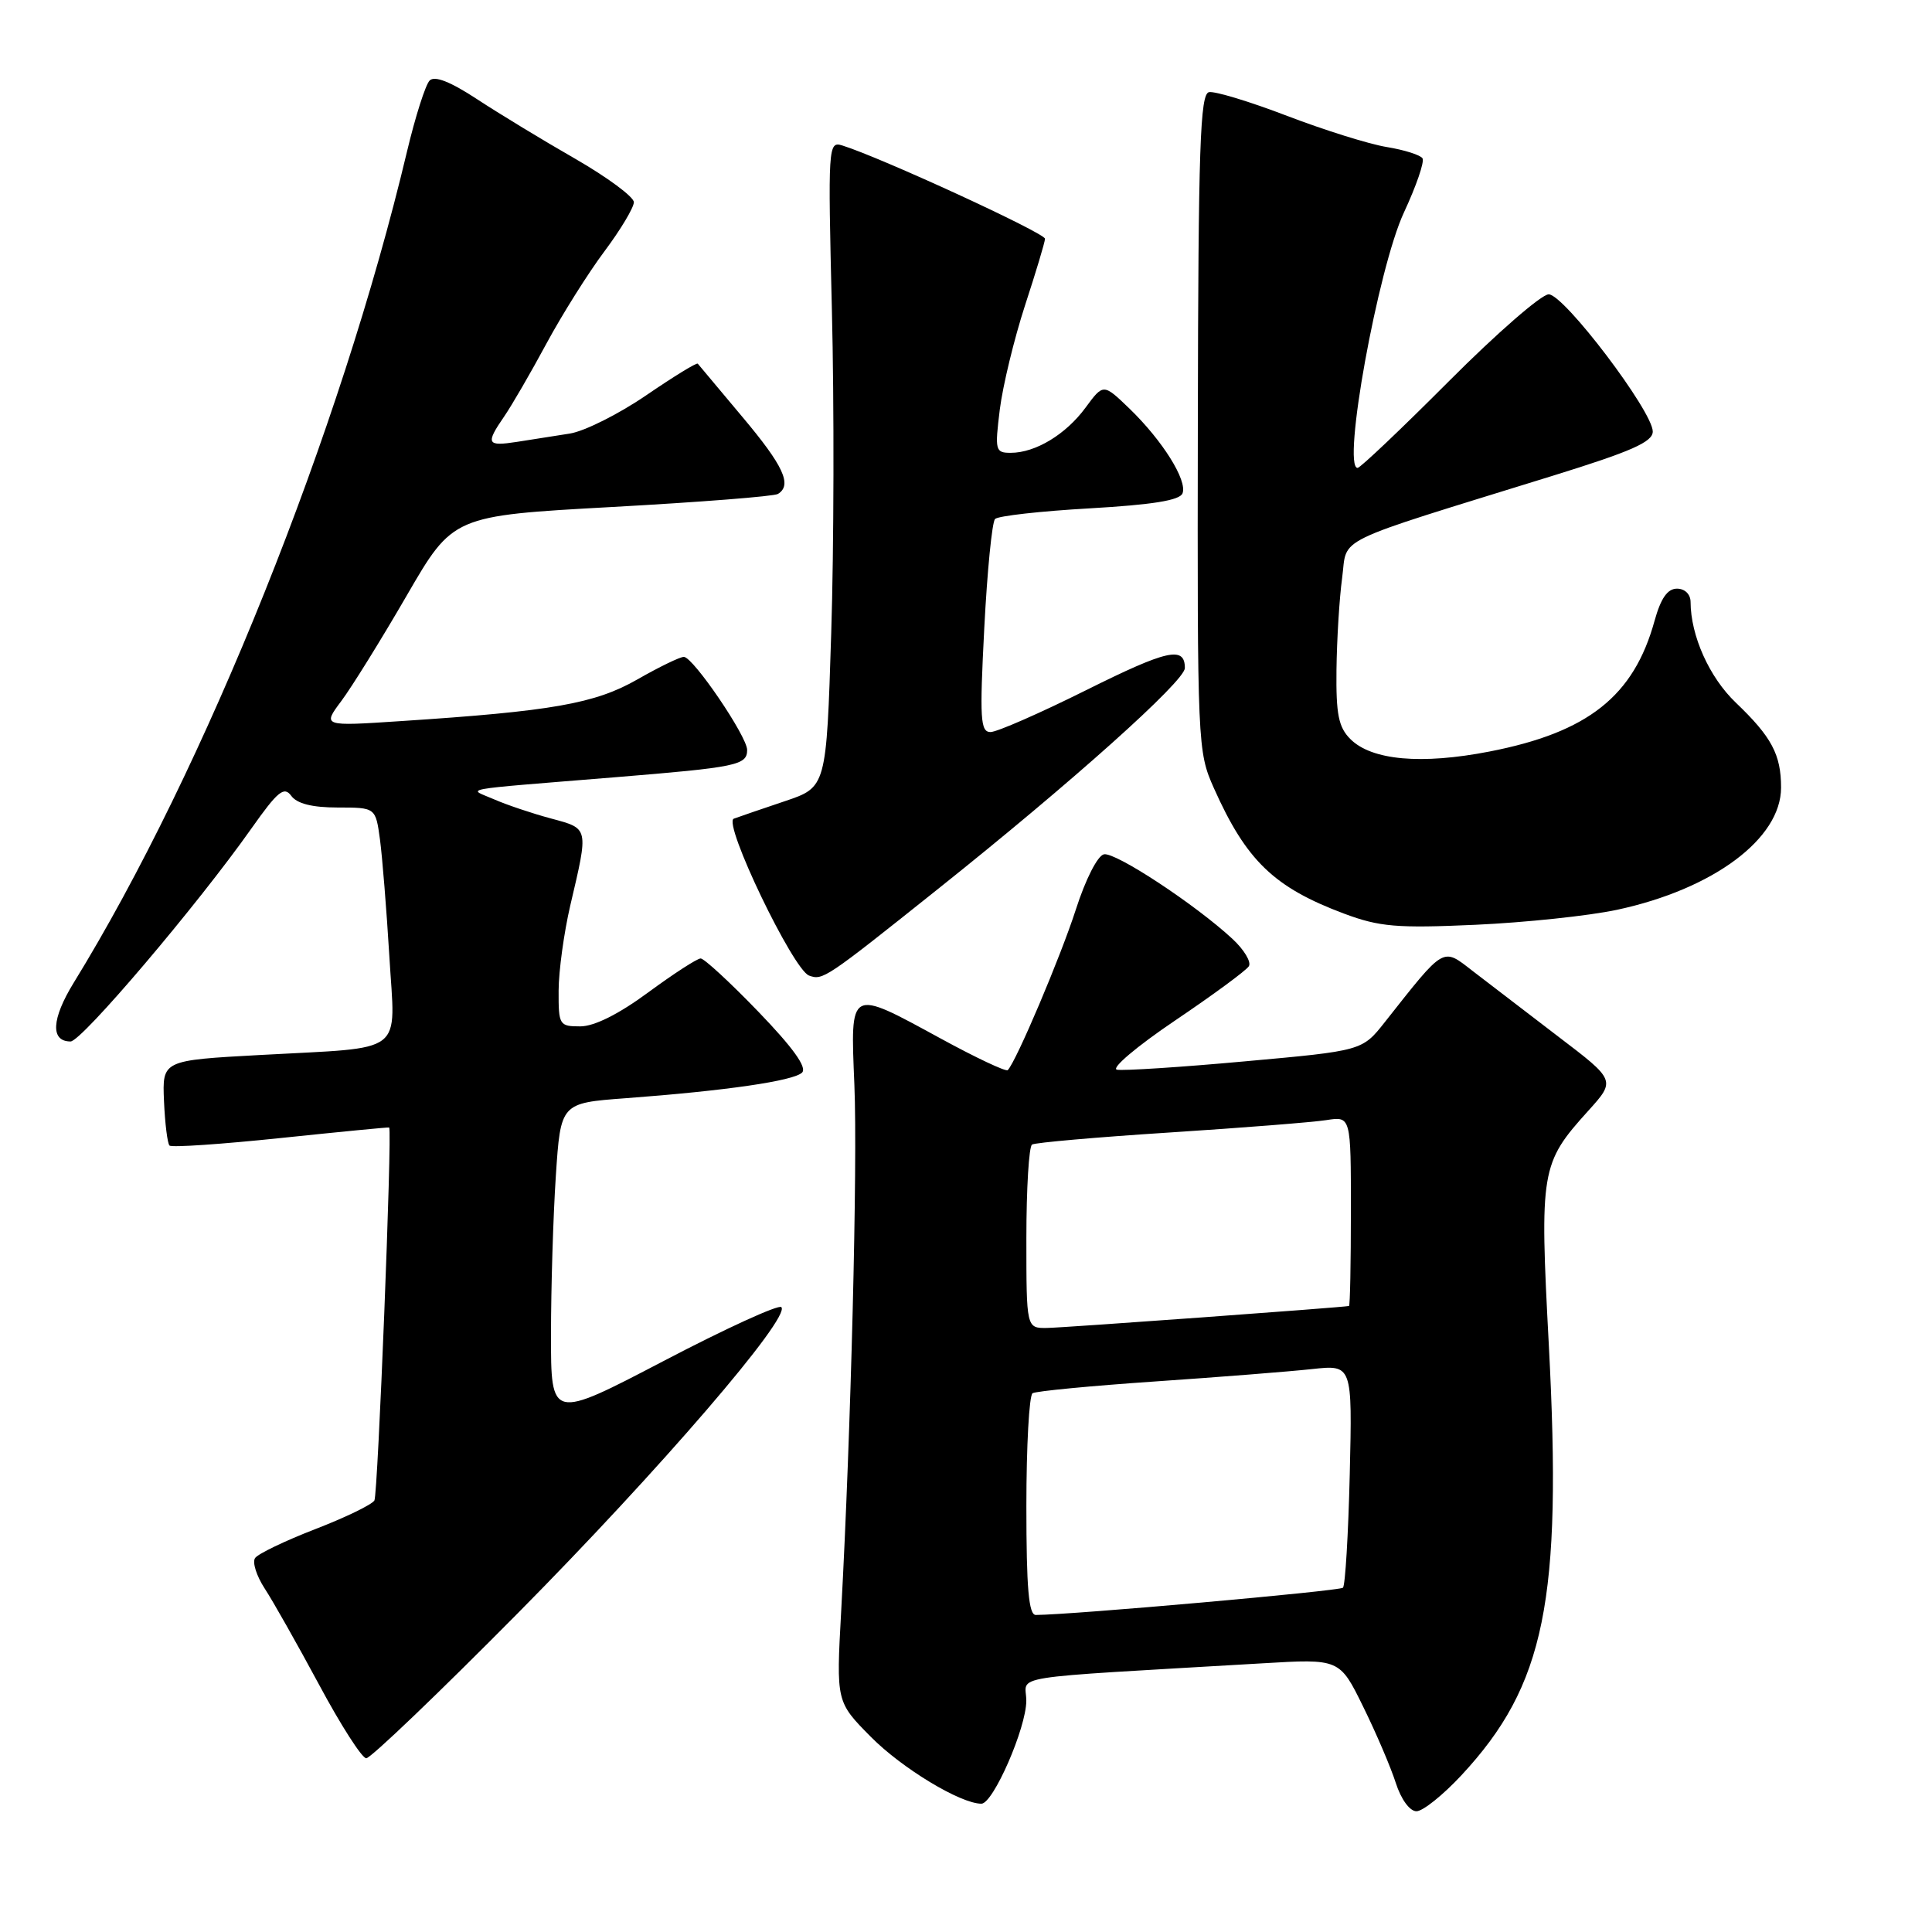 <?xml version="1.0" encoding="UTF-8" standalone="no"?>
<!DOCTYPE svg PUBLIC "-//W3C//DTD SVG 1.1//EN" "http://www.w3.org/Graphics/SVG/1.1/DTD/svg11.dtd" >
<svg xmlns="http://www.w3.org/2000/svg" xmlns:xlink="http://www.w3.org/1999/xlink" version="1.1" viewBox="0 0 256 256">
 <g >
 <path fill="currentColor"
d=" M 193.63 235.25 C 204.74 223.31 207.01 212.12 205.23 178.28 C 204.00 155.05 204.15 154.16 210.45 147.19 C 214.10 143.15 214.10 143.15 206.45 137.33 C 202.25 134.12 197.17 130.23 195.16 128.68 C 191.09 125.53 191.52 125.28 183.50 135.43 C 180.50 139.23 180.50 139.23 165.00 140.63 C 156.47 141.41 148.82 141.90 148.00 141.74 C 147.18 141.57 150.63 138.65 155.68 135.24 C 160.72 131.84 165.14 128.59 165.48 128.03 C 165.83 127.47 164.85 125.84 163.31 124.41 C 158.39 119.85 147.81 112.89 146.28 113.20 C 145.44 113.37 143.85 116.49 142.56 120.50 C 140.56 126.72 134.64 140.69 133.53 141.80 C 133.30 142.03 129.30 140.15 124.65 137.61 C 112.44 130.96 112.68 130.83 113.21 143.75 C 113.65 154.30 112.75 189.82 111.46 213.50 C 110.80 225.50 110.80 225.50 115.38 230.13 C 119.50 234.30 127.27 239.00 130.04 239.00 C 131.60 239.00 135.98 228.98 135.99 225.37 C 136.00 221.87 132.39 222.45 167.26 220.40 C 177.51 219.79 177.51 219.79 180.63 226.15 C 182.35 229.64 184.29 234.19 184.95 236.25 C 185.65 238.43 186.80 240.00 187.69 240.00 C 188.53 240.00 191.20 237.86 193.63 235.25 Z  M 68.62 213.75 C 87.38 194.80 104.84 174.51 103.53 173.20 C 103.17 172.83 96.14 176.04 87.93 180.34 C 73.00 188.14 73.00 188.14 73.01 176.82 C 73.01 170.59 73.30 161.15 73.65 155.83 C 74.29 146.16 74.29 146.16 82.90 145.52 C 96.21 144.53 105.18 143.22 106.28 142.12 C 106.96 141.44 105.06 138.80 100.48 134.05 C 96.74 130.17 93.30 127.00 92.84 127.00 C 92.38 127.00 89.25 129.03 85.89 131.50 C 81.97 134.39 78.74 136.00 76.89 136.00 C 74.11 136.00 74.00 135.83 74.02 131.25 C 74.03 128.64 74.73 123.58 75.56 120.00 C 78.01 109.56 78.06 109.82 73.00 108.45 C 70.53 107.79 67.15 106.65 65.50 105.93 C 61.98 104.39 60.08 104.74 81.50 102.99 C 97.66 101.67 99.00 101.39 99.00 99.37 C 99.00 97.58 91.87 87.09 90.62 87.04 C 90.14 87.02 87.37 88.36 84.47 90.02 C 78.84 93.24 73.16 94.24 53.11 95.55 C 42.72 96.24 42.72 96.24 45.24 92.87 C 46.62 91.02 50.52 84.74 53.89 78.92 C 60.02 68.34 60.02 68.34 81.09 67.18 C 92.68 66.54 102.57 65.77 103.08 65.45 C 105.00 64.27 103.83 61.73 98.35 55.22 C 95.25 51.52 92.59 48.36 92.46 48.19 C 92.32 48.01 89.24 49.91 85.61 52.39 C 81.98 54.87 77.43 57.15 75.50 57.45 C 73.58 57.75 70.42 58.25 68.50 58.55 C 64.49 59.17 64.31 58.81 66.83 55.15 C 67.83 53.69 70.35 49.35 72.42 45.50 C 74.50 41.65 77.95 36.16 80.10 33.29 C 82.24 30.43 83.99 27.50 83.99 26.79 C 83.98 26.08 80.49 23.50 76.24 21.05 C 71.98 18.61 66.12 15.05 63.21 13.14 C 59.69 10.83 57.60 10.00 56.93 10.67 C 56.38 11.22 55.03 15.46 53.93 20.08 C 45.11 57.19 27.15 101.98 9.76 130.23 C 6.82 135.02 6.66 138.00 9.35 138.00 C 10.81 138.00 26.14 119.95 33.32 109.77 C 36.81 104.83 37.64 104.15 38.59 105.45 C 39.35 106.49 41.37 107.00 44.75 107.00 C 49.77 107.00 49.77 107.00 50.35 111.25 C 50.66 113.59 51.22 120.54 51.59 126.70 C 52.37 139.98 54.03 138.71 34.50 139.79 C 21.50 140.50 21.50 140.50 21.73 145.90 C 21.86 148.87 22.19 151.52 22.46 151.79 C 22.73 152.07 29.38 151.61 37.23 150.79 C 45.08 149.97 51.53 149.34 51.57 149.40 C 51.98 149.99 50.07 198.08 49.61 198.82 C 49.27 199.38 45.73 201.09 41.74 202.63 C 37.76 204.17 34.18 205.89 33.80 206.45 C 33.41 207.01 33.99 208.82 35.07 210.48 C 36.16 212.14 39.40 217.88 42.28 223.23 C 45.15 228.59 47.97 232.98 48.53 232.98 C 49.10 232.99 58.14 224.34 68.62 213.75 Z  M 124.28 117.80 C 142.03 103.65 157.00 90.25 157.00 88.52 C 157.00 85.57 154.68 86.09 143.92 91.45 C 137.80 94.50 132.10 97.00 131.25 97.00 C 129.90 97.00 129.80 95.27 130.42 83.25 C 130.81 75.69 131.45 69.17 131.85 68.77 C 132.24 68.36 137.88 67.73 144.38 67.36 C 152.72 66.88 156.33 66.30 156.69 65.37 C 157.35 63.66 154.04 58.38 149.67 54.15 C 146.20 50.81 146.20 50.81 143.85 54.00 C 141.23 57.57 137.20 60.00 133.93 60.00 C 131.88 60.00 131.81 59.70 132.48 54.25 C 132.88 51.09 134.38 44.90 135.81 40.50 C 137.25 36.10 138.45 32.11 138.47 31.64 C 138.50 30.89 116.62 20.82 111.59 19.27 C 109.74 18.70 109.70 19.36 110.23 41.09 C 110.54 53.42 110.50 72.68 110.14 83.91 C 109.50 104.31 109.50 104.31 104.00 106.16 C 100.97 107.18 97.93 108.22 97.23 108.48 C 95.74 109.03 105.09 128.51 107.21 129.27 C 109.03 129.93 109.37 129.70 124.28 117.80 Z  M 214.28 120.55 C 227.03 117.81 236.00 111.13 236.00 104.36 C 236.00 99.98 234.75 97.64 230.00 93.10 C 226.50 89.76 224.02 84.24 224.01 79.75 C 224.00 78.74 223.25 78.00 222.21 78.00 C 220.95 78.00 220.07 79.27 219.24 82.25 C 216.49 92.24 210.43 97.04 197.37 99.58 C 188.33 101.34 181.75 100.75 178.93 97.93 C 177.36 96.36 177.02 94.65 177.09 88.75 C 177.14 84.76 177.47 79.29 177.84 76.58 C 178.59 71.00 176.00 72.26 205.75 63.04 C 216.18 59.81 219.00 58.56 219.00 57.18 C 219.00 54.51 207.24 39.00 205.21 39.00 C 204.25 39.00 198.31 44.17 192.00 50.50 C 185.69 56.83 180.24 62.00 179.89 62.00 C 177.79 62.00 182.59 35.53 186.03 28.15 C 187.66 24.65 188.77 21.43 188.49 20.98 C 188.21 20.54 186.08 19.86 183.74 19.48 C 181.41 19.10 175.48 17.24 170.56 15.36 C 165.64 13.47 160.98 12.06 160.20 12.21 C 159.02 12.45 158.78 19.43 158.72 56.00 C 158.65 98.78 158.68 99.58 160.85 104.44 C 165.14 114.05 168.82 117.59 178.12 121.07 C 182.79 122.81 185.08 123.01 195.50 122.54 C 202.10 122.24 210.55 121.35 214.28 120.55 Z  M 136.00 199.56 C 136.00 191.62 136.37 184.89 136.82 184.61 C 137.28 184.33 144.59 183.63 153.07 183.05 C 161.56 182.47 170.91 181.73 173.85 181.41 C 179.19 180.83 179.19 180.83 178.85 195.33 C 178.66 203.31 178.25 210.08 177.95 210.38 C 177.51 210.82 142.06 213.97 137.25 213.99 C 136.31 214.00 136.00 210.45 136.00 199.56 Z  M 136.00 164.06 C 136.00 157.49 136.34 151.91 136.75 151.66 C 137.16 151.40 145.38 150.68 155.00 150.06 C 164.62 149.44 173.96 148.70 175.75 148.42 C 179.00 147.91 179.00 147.91 179.00 160.45 C 179.00 167.35 178.89 173.02 178.75 173.05 C 177.76 173.25 140.92 175.93 138.75 175.96 C 136.00 176.00 136.00 176.00 136.00 164.06 Z "/>
</g>
</svg>